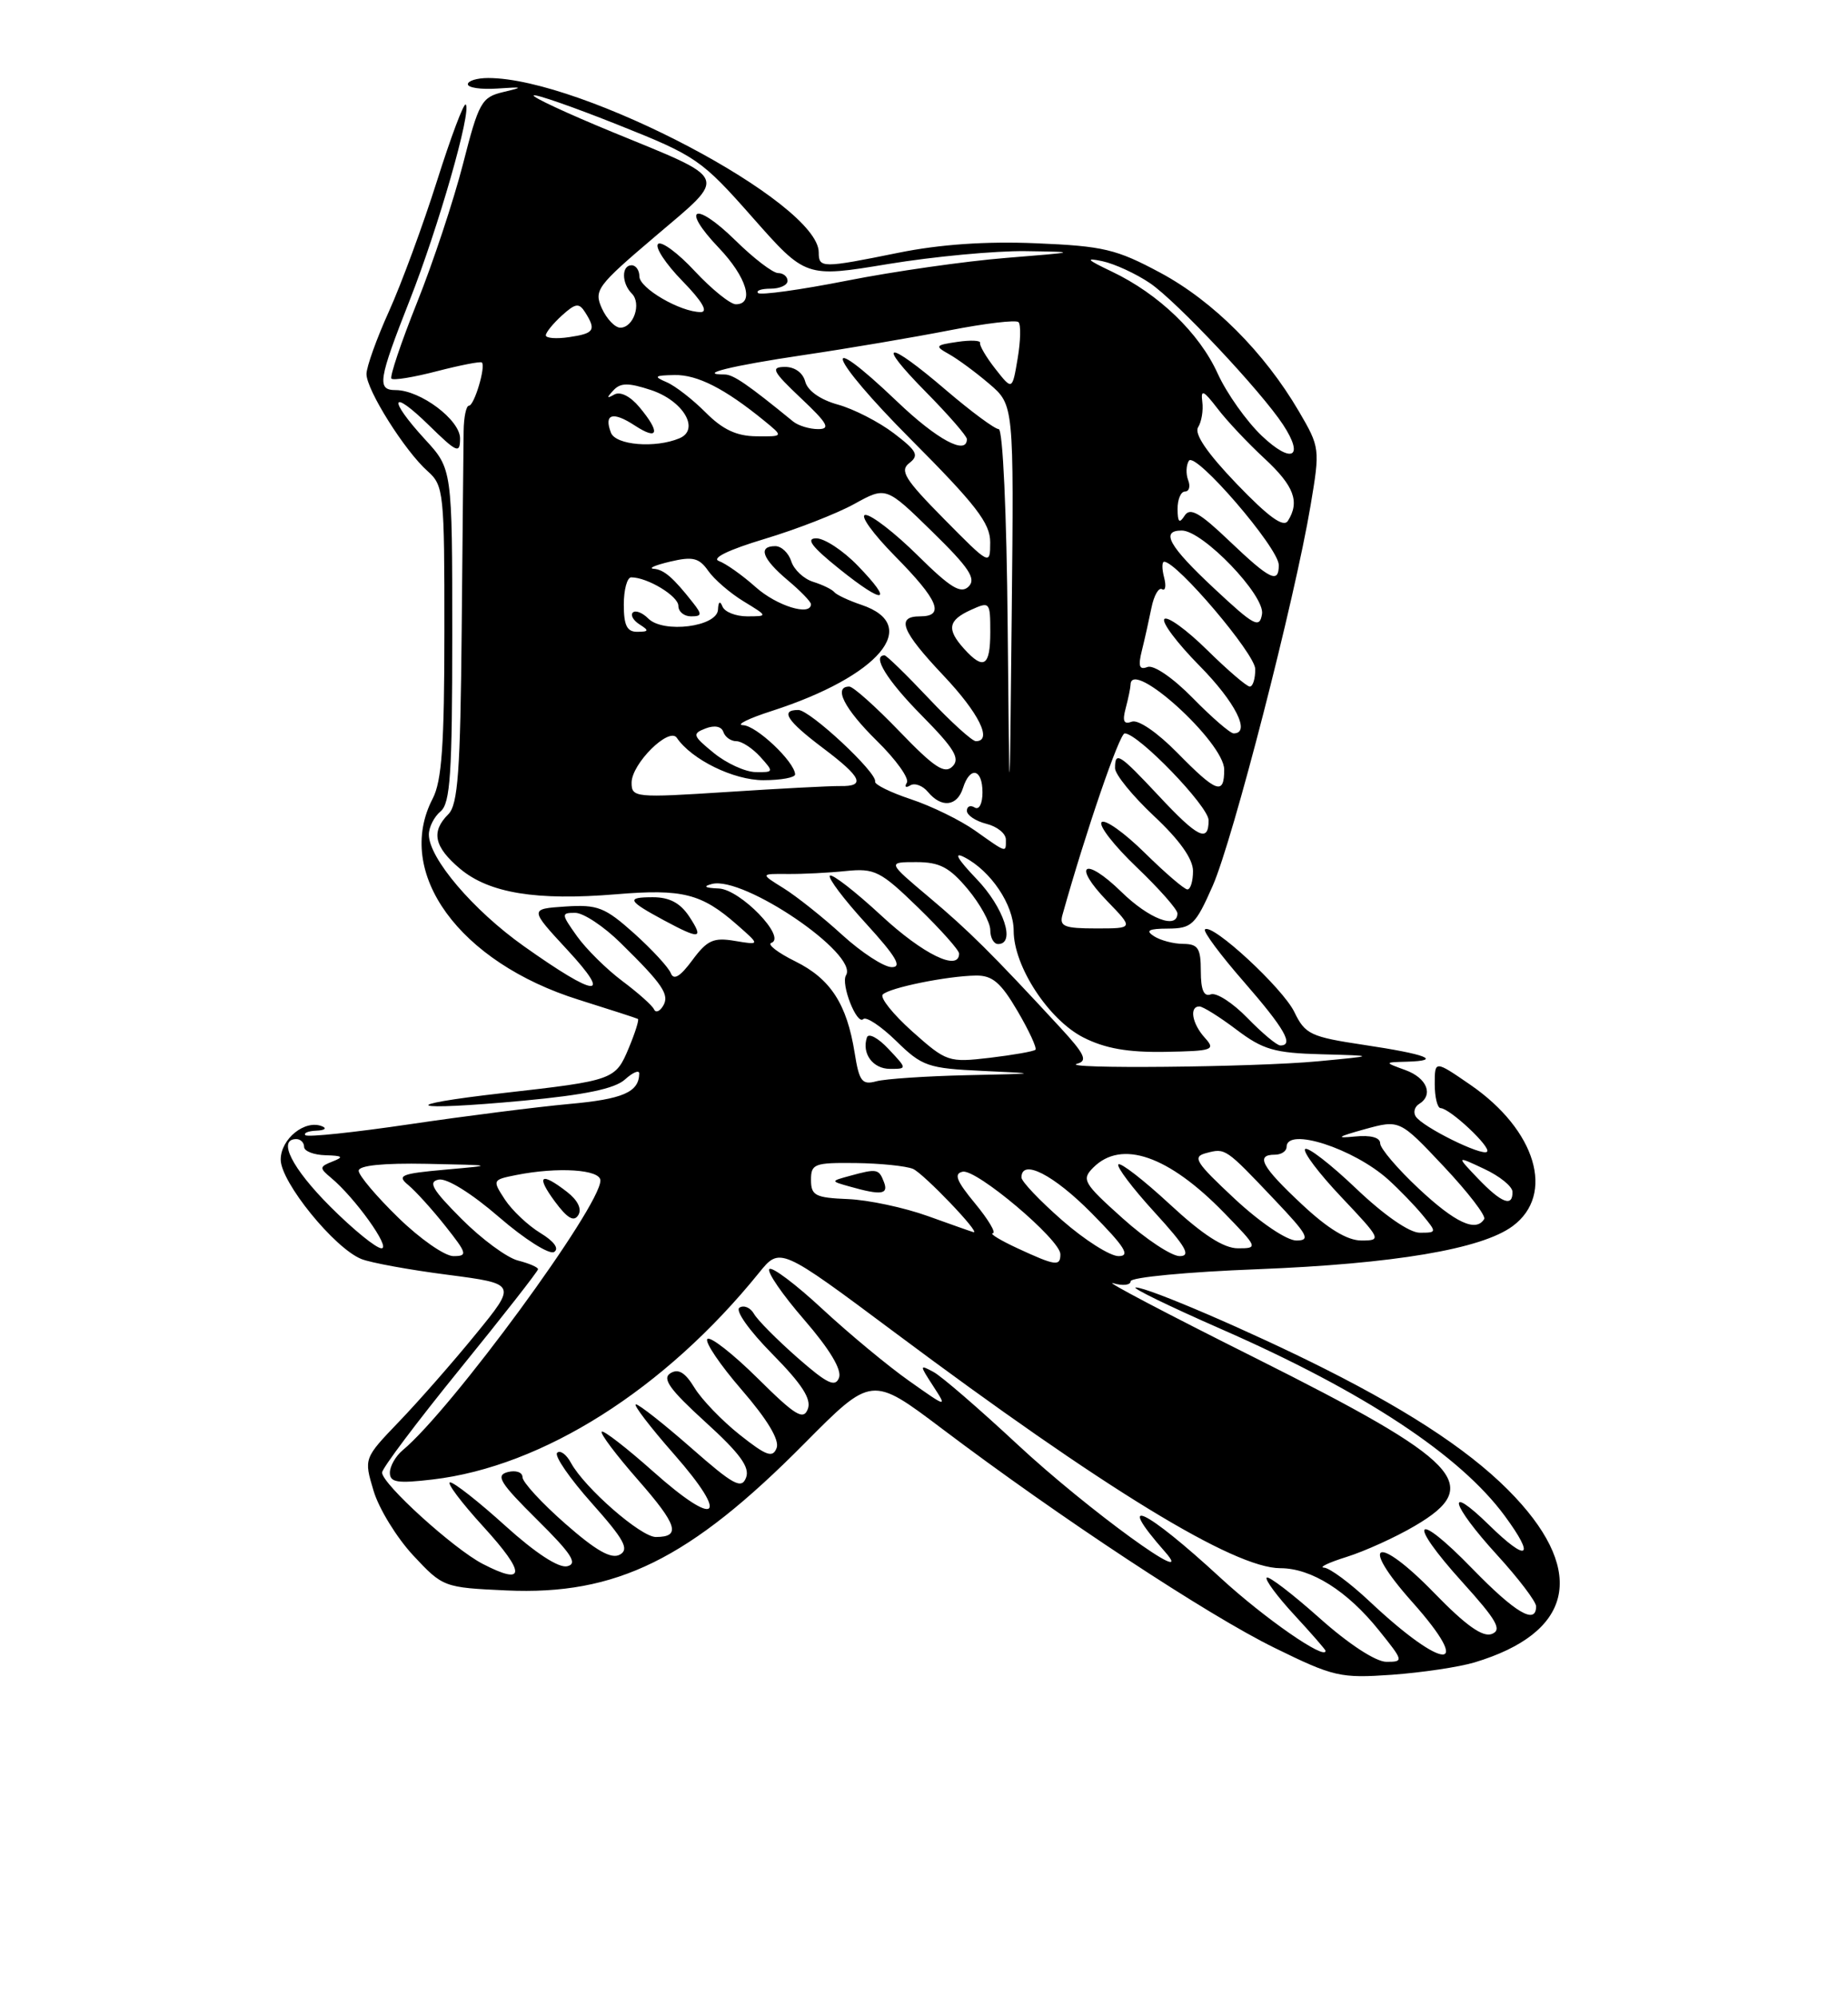 <?xml version="1.0" encoding="UTF-8" standalone="no"?>
<!DOCTYPE svg PUBLIC "-//W3C//DTD SVG 1.1//EN" "http://www.w3.org/Graphics/SVG/1.1/DTD/svg11.dtd" >
<svg xmlns="http://www.w3.org/2000/svg" xmlns:xlink="http://www.w3.org/1999/xlink" version="1.1" viewBox="0 0 237 256">
 <g >
 <path fill="currentColor"
d=" M 189.12 213.07 C 201.57 209.32 203.45 201.67 194.33 191.92 C 189.32 186.56 181.54 181.31 169.97 175.48 C 160.63 170.77 147.20 164.99 145.66 165.02 C 145.02 165.03 149.95 167.43 156.61 170.35 C 174.88 178.35 187.26 186.51 192.99 194.31 C 196.96 199.70 195.92 200.31 190.98 195.48 C 185.29 189.92 186.05 192.80 192.00 199.31 C 194.75 202.32 197.00 205.28 197.00 205.89 C 197.00 208.30 194.34 206.73 188.82 201.06 C 181.40 193.42 180.33 194.81 187.52 202.76 C 191.97 207.68 192.67 208.91 191.32 209.43 C 190.15 209.88 187.97 208.33 183.93 204.17 C 176.52 196.55 174.17 197.55 181.13 205.35 C 189.15 214.35 185.24 214.28 175.64 205.25 C 173.15 202.91 170.53 200.97 169.81 200.93 C 169.09 200.90 170.40 200.27 172.71 199.55 C 175.03 198.82 178.97 197.04 181.46 195.57 C 190.36 190.36 187.43 187.29 160.90 174.01 C 149.68 168.40 141.51 164.11 142.75 164.47 C 143.99 164.84 145.00 164.72 145.00 164.22 C 145.00 163.72 152.31 163.02 161.25 162.68 C 178.78 161.99 190.03 160.10 194.00 157.15 C 199.47 153.10 197.00 144.85 188.58 139.05 C 184.00 135.90 184.00 135.90 184.00 138.95 C 184.00 140.63 184.34 142.01 184.75 142.03 C 185.97 142.08 191.28 147.06 190.71 147.62 C 190.09 148.24 182.38 144.43 181.55 143.08 C 181.23 142.56 181.42 141.86 181.98 141.51 C 183.88 140.34 183.01 138.17 180.25 137.16 C 177.50 136.16 177.50 136.16 180.42 136.08 C 185.06 135.95 182.97 135.13 174.94 133.93 C 168.07 132.90 167.38 132.57 166.00 129.72 C 164.51 126.64 155.42 118.25 154.53 119.13 C 154.28 119.39 156.53 122.42 159.54 125.86 C 164.74 131.83 165.98 134.00 164.20 134.00 C 163.75 134.00 161.86 132.41 159.98 130.48 C 158.10 128.54 155.99 127.18 155.28 127.45 C 154.39 127.79 154.00 126.88 154.00 124.47 C 154.00 121.54 153.65 121.00 151.75 120.98 C 150.51 120.98 148.82 120.53 148.00 120.00 C 146.86 119.27 147.30 119.03 149.81 119.02 C 152.84 119.00 153.31 118.56 155.52 113.55 C 158.11 107.69 166.05 76.86 168.08 64.77 C 169.30 57.51 169.28 57.34 166.57 52.71 C 162.13 45.14 155.58 38.59 148.81 34.96 C 143.16 31.93 141.50 31.54 132.86 31.18 C 126.45 30.91 120.54 31.32 115.26 32.39 C 105.40 34.39 105.00 34.38 105.00 32.35 C 105.00 25.98 74.67 10.00 62.61 10.00 C 61.17 10.00 60.00 10.36 60.00 10.80 C 60.00 11.24 61.69 11.49 63.75 11.35 C 67.13 11.12 67.21 11.17 64.53 11.80 C 61.76 12.46 61.40 13.10 59.38 21.01 C 58.18 25.68 55.53 33.68 53.48 38.79 C 51.43 43.91 49.96 48.29 50.20 48.53 C 50.45 48.78 53.09 48.35 56.07 47.57 C 59.06 46.80 61.63 46.30 61.80 46.46 C 62.32 46.98 60.82 52.00 60.14 52.00 C 59.79 52.00 59.48 53.46 59.46 55.25 C 59.44 57.04 59.32 68.48 59.21 80.68 C 59.04 98.86 58.73 103.13 57.50 104.36 C 55.25 106.60 55.67 108.54 59.00 111.35 C 62.73 114.48 68.79 115.47 79.03 114.62 C 87.52 113.91 89.97 114.53 94.50 118.51 C 97.50 121.14 97.50 121.14 94.26 120.60 C 91.50 120.13 90.69 120.50 88.79 123.07 C 87.24 125.17 86.40 125.68 86.03 124.74 C 85.74 123.99 83.62 121.70 81.32 119.63 C 77.57 116.28 76.64 115.92 72.51 116.19 C 67.90 116.50 67.90 116.50 72.77 121.76 C 78.62 128.08 76.53 127.90 67.19 121.28 C 60.68 116.67 55.00 110.00 55.00 106.97 C 55.00 106.02 55.68 104.68 56.50 104.00 C 57.75 102.96 58.00 99.17 58.00 81.43 C 58.00 60.11 58.00 60.11 54.50 56.31 C 49.70 51.07 50.08 49.69 55.00 54.50 C 58.62 58.04 59.00 58.20 59.00 56.19 C 59.00 53.82 53.92 50.01 50.75 50.00 C 48.31 50.00 48.51 48.73 52.54 38.49 C 56.21 29.18 60.51 14.18 59.73 13.40 C 59.48 13.15 57.82 17.57 56.03 23.23 C 54.24 28.88 51.48 36.37 49.89 39.89 C 48.30 43.40 47.00 47.03 47.00 47.94 C 47.00 49.99 51.93 57.82 54.85 60.40 C 56.91 62.23 57.00 63.13 56.99 80.90 C 56.99 95.45 56.66 100.12 55.49 102.36 C 50.54 111.87 58.89 123.35 74.25 128.15 C 78.24 129.40 81.64 130.50 81.81 130.60 C 81.98 130.70 81.46 132.36 80.65 134.30 C 78.93 138.42 78.75 138.49 64.52 140.10 C 50.41 141.70 52.38 142.45 67.09 141.08 C 75.03 140.34 78.85 139.54 80.15 138.36 C 81.17 137.44 81.99 137.10 81.98 137.60 C 81.94 139.99 79.89 140.88 72.99 141.50 C 68.87 141.88 59.69 143.04 52.59 144.09 C 45.48 145.14 39.45 145.78 39.17 145.50 C 38.89 145.23 39.53 144.96 40.58 144.92 C 41.64 144.88 41.96 144.62 41.31 144.36 C 39.11 143.46 36.00 145.97 36.00 148.63 C 36.00 151.51 42.87 159.97 46.34 161.37 C 47.53 161.85 52.50 162.76 57.40 163.39 C 66.29 164.55 66.29 164.55 61.00 171.02 C 58.09 174.59 53.67 179.62 51.18 182.21 C 46.66 186.92 46.66 186.92 47.91 191.08 C 48.59 193.37 50.88 197.09 52.99 199.36 C 56.80 203.44 56.91 203.48 64.94 203.85 C 79.05 204.49 88.44 199.87 103.14 185.04 C 111.79 176.32 111.79 176.32 120.81 183.12 C 135.89 194.50 154.92 207.03 163.44 211.20 C 171.04 214.93 171.90 215.12 178.50 214.66 C 182.35 214.38 187.13 213.67 189.12 213.07 Z  M 88.41 117.50 C 87.25 115.74 85.87 115.00 83.72 115.00 C 80.26 115.00 80.47 115.44 85.17 117.97 C 89.79 120.45 90.29 120.37 88.41 117.50 Z  M 169.20 207.37 C 165.74 204.29 162.70 201.96 162.45 202.21 C 162.20 202.46 163.80 204.62 166.00 207.00 C 168.20 209.38 170.00 211.45 170.00 211.59 C 170.00 212.86 162.14 207.40 156.55 202.26 C 146.85 193.32 142.84 191.44 149.40 198.89 C 153.83 203.92 139.42 193.45 130.54 185.19 C 125.61 180.60 120.74 176.39 119.72 175.85 C 117.91 174.88 117.91 174.93 119.68 177.66 C 121.49 180.45 121.48 180.45 116.57 176.98 C 113.86 175.07 108.86 170.92 105.46 167.77 C 102.07 164.62 99.01 162.32 98.67 162.66 C 98.33 163.01 100.33 165.92 103.13 169.15 C 106.41 172.94 107.99 175.57 107.60 176.59 C 107.12 177.86 106.07 177.35 102.25 174.00 C 99.64 171.70 97.13 169.18 96.69 168.39 C 96.24 167.60 95.41 167.25 94.84 167.60 C 94.25 167.96 96.06 170.52 99.04 173.54 C 102.85 177.40 104.09 179.32 103.60 180.60 C 103.03 182.08 101.99 181.44 97.16 176.65 C 93.98 173.51 91.09 171.25 90.72 171.62 C 90.35 171.98 92.33 174.92 95.13 178.15 C 98.41 181.94 99.99 184.57 99.60 185.59 C 99.10 186.90 98.29 186.61 94.87 183.90 C 92.60 182.10 89.99 179.39 89.07 177.88 C 87.87 175.91 87.00 175.38 85.98 176.01 C 84.88 176.69 85.88 178.09 90.46 182.26 C 94.89 186.28 96.19 188.06 95.68 189.39 C 95.10 190.91 94.07 190.35 88.64 185.58 C 85.14 182.51 81.95 180.00 81.55 180.00 C 81.16 180.00 83.36 182.89 86.46 186.41 C 93.66 194.61 92.02 195.96 83.77 188.61 C 80.36 185.58 77.39 183.28 77.17 183.50 C 76.94 183.73 79.03 186.50 81.81 189.67 C 86.89 195.46 87.37 197.00 84.11 197.00 C 82.18 197.00 74.98 190.71 73.23 187.51 C 72.64 186.41 71.84 185.83 71.45 186.21 C 71.07 186.60 73.07 189.50 75.89 192.66 C 80.05 197.33 80.73 198.57 79.50 199.26 C 78.40 199.87 76.45 198.77 72.50 195.30 C 69.49 192.66 67.02 189.98 67.01 189.34 C 67.01 188.70 66.16 188.41 65.11 188.68 C 63.52 189.10 64.12 190.06 68.86 194.76 C 73.32 199.17 74.13 200.43 72.74 200.75 C 71.64 201.00 68.66 199.05 64.82 195.58 C 61.43 192.51 58.24 190.00 57.73 190.00 C 57.22 190.00 59.15 192.57 62.02 195.71 C 67.45 201.66 67.42 203.30 61.91 200.45 C 58.19 198.53 49.00 190.20 49.00 188.74 C 49.00 188.20 53.50 182.22 59.00 175.45 C 64.50 168.68 69.00 162.93 69.00 162.68 C 69.00 162.42 67.85 161.93 66.44 161.57 C 65.03 161.22 61.77 158.82 59.19 156.23 C 55.44 152.47 54.85 151.47 56.27 151.19 C 57.32 150.99 60.50 152.97 64.00 156.00 C 67.27 158.83 70.45 160.84 71.06 160.47 C 71.74 160.04 71.07 159.11 69.29 158.03 C 67.71 157.07 65.67 155.14 64.76 153.76 C 63.13 151.26 63.14 151.22 66.18 150.61 C 71.55 149.54 77.00 149.89 77.00 151.31 C 77.00 154.64 57.88 180.71 51.64 185.88 C 50.74 186.63 50.00 187.93 50.00 188.76 C 50.00 190.01 50.97 190.16 55.48 189.63 C 69.62 187.97 85.26 178.07 97.33 163.15 C 100.03 159.81 100.03 159.81 114.77 170.80 C 141.55 190.79 158.26 201.00 164.20 201.00 C 168.17 201.00 172.78 203.90 176.84 208.96 C 180.01 212.90 180.04 213.00 177.80 213.00 C 176.43 212.99 172.96 210.73 169.20 207.37 Z  M 72.72 152.77 C 69.34 150.15 68.69 150.66 71.16 154.00 C 72.75 156.15 73.60 156.65 74.16 155.75 C 74.65 154.97 74.11 153.85 72.72 152.77 Z  M 130.50 160.00 C 128.30 158.98 126.87 158.11 127.32 158.07 C 127.78 158.03 126.75 156.31 125.05 154.25 C 122.66 151.36 122.29 150.43 123.46 150.18 C 125.22 149.81 135.97 158.88 135.99 160.75 C 136.00 162.34 135.38 162.26 130.50 160.00 Z  M 51.07 156.06 C 48.28 153.35 46.00 150.65 46.00 150.06 C 46.00 149.38 49.12 149.06 54.75 149.17 C 63.50 149.35 63.50 149.35 57.08 149.92 C 51.40 150.43 50.86 150.66 52.37 151.90 C 53.31 152.68 55.45 155.04 57.12 157.15 C 59.91 160.67 60.00 161.00 58.15 161.00 C 57.04 161.00 53.85 158.78 51.07 156.06 Z  M 136.23 156.42 C 133.35 153.90 131.00 151.43 131.00 150.92 C 131.00 148.46 135.11 150.55 140.00 155.50 C 144.27 159.82 145.01 161.00 143.45 161.00 C 142.36 161.00 139.11 158.94 136.23 156.42 Z  M 143.97 156.15 C 138.94 151.64 138.67 151.19 140.21 149.65 C 143.82 146.03 149.84 148.11 156.96 155.42 C 161.34 159.92 161.37 160.00 158.77 160.00 C 156.93 160.00 154.24 158.26 150.03 154.36 C 146.68 151.26 143.71 148.96 143.43 149.24 C 143.15 149.52 145.23 152.28 148.06 155.37 C 152.09 159.78 152.79 161.00 151.29 161.00 C 150.24 161.00 146.94 158.82 143.97 156.15 Z  M 42.35 154.65 C 37.43 149.73 35.55 146.00 38.00 146.00 C 38.55 146.00 39.00 146.45 39.00 147.00 C 39.00 147.55 40.24 148.03 41.75 148.07 C 43.95 148.13 44.13 148.29 42.65 148.87 C 40.96 149.54 40.94 149.70 42.44 150.95 C 45.51 153.49 50.17 160.00 48.93 160.00 C 48.25 160.00 45.29 157.59 42.35 154.65 Z  M 158.36 153.67 C 153.29 148.94 152.87 148.27 154.70 147.79 C 157.17 147.14 157.14 147.12 163.46 153.78 C 167.73 158.27 168.12 159.00 166.26 159.00 C 165.02 159.00 161.63 156.71 158.36 153.67 Z  M 166.96 154.36 C 161.80 149.54 160.96 148.00 163.50 148.00 C 164.32 148.00 165.00 147.55 165.00 147.00 C 165.00 144.42 173.59 147.19 178.05 151.20 C 179.45 152.47 181.43 154.51 182.45 155.75 C 184.28 157.97 184.28 158.00 182.08 158.00 C 180.74 158.00 177.50 155.75 173.92 152.34 C 170.66 149.23 167.71 146.95 167.38 147.28 C 167.05 147.62 169.14 150.39 172.03 153.44 C 177.14 158.84 177.21 159.00 174.60 159.00 C 172.78 159.00 170.31 157.50 166.96 154.36 Z  M 119.00 155.87 C 115.97 154.78 111.37 153.80 108.76 153.69 C 104.57 153.52 104.01 153.24 104.01 151.25 C 104.00 149.17 104.43 149.01 109.75 149.07 C 112.91 149.11 116.21 149.45 117.09 149.82 C 118.44 150.40 125.85 158.13 124.85 157.93 C 124.66 157.89 122.03 156.96 119.00 155.87 Z  M 113.36 151.50 C 112.71 149.81 112.47 149.76 109.00 150.71 C 106.50 151.39 106.50 151.39 109.00 152.09 C 113.03 153.23 113.98 153.10 113.36 151.50 Z  M 181.96 152.36 C 179.23 149.81 177.00 147.19 177.00 146.54 C 177.00 145.79 175.78 145.47 173.75 145.67 C 171.23 145.92 171.51 145.71 175.00 144.74 C 179.50 143.50 179.50 143.50 185.15 149.50 C 188.26 152.80 190.60 155.84 190.34 156.25 C 189.29 157.97 186.63 156.73 181.96 152.36 Z  M 189.56 151.07 C 186.75 148.13 186.75 148.13 190.34 149.82 C 192.32 150.74 193.95 152.06 193.97 152.75 C 194.02 154.76 192.57 154.21 189.56 151.07 Z  M 109.61 134.97 C 108.61 128.69 106.52 125.46 101.99 123.22 C 99.74 122.11 98.36 121.04 98.92 120.85 C 100.92 120.17 94.95 114.00 92.18 113.88 C 90.38 113.81 90.10 113.61 91.31 113.30 C 95.36 112.25 110.16 122.31 108.50 125.00 C 107.80 126.13 109.89 131.44 110.71 130.62 C 111.08 130.26 112.98 131.52 114.94 133.43 C 118.26 136.68 119.00 136.93 126.00 137.26 C 133.38 137.60 133.35 137.61 124.00 137.81 C 118.78 137.93 113.55 138.28 112.39 138.59 C 110.56 139.09 110.19 138.62 109.61 134.97 Z  M 113.94 134.44 C 112.62 133.03 111.38 132.37 111.18 132.97 C 110.49 135.03 111.94 137.00 114.14 137.00 C 116.35 137.00 116.35 137.00 113.94 134.44 Z  M 138.17 136.33 C 139.52 135.97 139.10 135.09 135.96 131.69 C 127.17 122.18 124.24 119.28 119.15 115.00 C 113.80 110.50 113.80 110.50 117.51 110.50 C 120.51 110.50 121.76 111.16 124.11 113.96 C 125.70 115.87 127.00 118.23 127.00 119.21 C 127.00 120.20 127.45 121.00 128.00 121.00 C 130.29 121.00 128.74 116.31 125.25 112.67 C 122.78 110.09 122.24 109.14 123.67 109.87 C 127.07 111.62 130.00 115.98 130.00 119.30 C 130.00 123.85 134.47 130.69 138.93 132.97 C 141.71 134.38 144.62 134.90 149.41 134.82 C 155.56 134.71 155.93 134.58 154.52 133.02 C 152.88 131.21 152.49 129.00 153.82 129.00 C 154.27 129.00 156.41 130.34 158.57 131.97 C 161.97 134.54 163.44 134.97 169.50 135.13 C 176.50 135.32 176.50 135.32 169.00 136.03 C 160.84 136.80 135.46 137.04 138.17 136.33 Z  M 117.00 132.21 C 114.53 130.00 112.82 127.87 113.21 127.47 C 114.06 126.60 121.43 125.10 125.15 125.04 C 127.27 125.01 128.35 125.93 130.49 129.58 C 131.97 132.10 133.00 134.33 132.79 134.55 C 132.57 134.76 129.95 135.22 126.95 135.58 C 121.64 136.20 121.38 136.11 117.00 132.21 Z  M 83.87 129.36 C 83.67 128.89 81.84 127.26 79.82 125.75 C 77.80 124.24 75.18 121.65 74.00 120.00 C 71.96 117.13 71.95 117.00 73.77 117.00 C 74.81 117.00 77.43 118.73 79.58 120.85 C 85.04 126.21 85.92 127.52 85.02 128.96 C 84.59 129.66 84.08 129.84 83.87 129.36 Z  M 108.00 119.82 C 105.53 117.56 102.15 114.88 100.50 113.85 C 97.50 111.99 97.50 111.99 101.00 112.02 C 102.92 112.04 106.30 111.87 108.50 111.64 C 112.18 111.27 112.92 111.64 117.75 116.33 C 120.64 119.14 123.00 121.78 123.00 122.22 C 123.00 124.57 118.37 122.31 113.03 117.36 C 109.68 114.26 106.71 111.96 106.43 112.24 C 106.15 112.52 108.23 115.28 111.06 118.37 C 114.93 122.61 115.74 123.99 114.35 123.96 C 113.33 123.94 110.47 122.07 108.00 119.82 Z  M 136.26 117.25 C 139.27 106.53 143.57 94.00 144.24 94.00 C 145.97 94.00 155.00 103.35 155.00 105.14 C 155.00 108.05 153.63 107.39 148.60 102.00 C 143.53 96.59 143.00 96.25 143.00 98.46 C 143.00 99.26 145.25 102.02 148.00 104.60 C 151.27 107.66 153.00 110.09 153.00 111.64 C 153.00 112.94 152.68 114.00 152.28 114.00 C 151.89 114.00 149.43 111.89 146.81 109.31 C 144.19 106.73 141.70 104.96 141.28 105.38 C 140.86 105.80 142.88 108.39 145.76 111.14 C 148.64 113.89 151.00 116.56 151.00 117.07 C 151.00 119.17 147.35 117.77 143.81 114.31 C 139.07 109.69 137.43 110.78 142.01 115.51 C 145.39 119.00 145.39 119.00 140.58 119.00 C 136.48 119.00 135.84 118.74 136.26 117.25 Z  M 125.05 106.46 C 123.15 105.12 119.45 103.31 116.82 102.44 C 114.20 101.57 112.13 100.55 112.23 100.18 C 112.53 99.06 103.88 91.00 102.38 91.00 C 100.01 91.00 100.90 92.38 105.53 95.87 C 110.53 99.63 111.06 100.81 107.75 100.75 C 106.51 100.73 99.99 101.07 93.25 101.51 C 81.45 102.27 81.00 102.23 81.00 100.32 C 81.00 97.89 85.81 93.12 86.80 94.57 C 88.71 97.37 94.09 100.00 97.90 100.00 C 100.16 100.00 101.99 99.66 101.97 99.25 C 101.90 97.63 97.00 93.00 95.30 92.95 C 94.31 92.92 95.97 92.09 99.00 91.12 C 112.74 86.68 118.26 80.15 110.49 77.53 C 108.85 76.98 107.28 76.24 107.00 75.90 C 106.72 75.55 105.51 74.96 104.30 74.58 C 103.09 74.21 101.82 73.02 101.48 71.95 C 101.14 70.88 100.22 70.00 99.43 70.00 C 97.17 70.00 97.75 71.61 101.00 74.35 C 102.65 75.73 104.00 77.12 104.00 77.44 C 104.00 79.02 99.61 77.66 96.91 75.25 C 95.22 73.74 93.10 72.24 92.20 71.91 C 91.20 71.55 93.45 70.46 98.04 69.08 C 102.14 67.85 107.33 65.83 109.57 64.59 C 113.63 62.35 113.63 62.35 119.55 68.14 C 124.28 72.76 125.22 74.18 124.23 75.17 C 123.24 76.16 121.92 75.37 117.71 71.21 C 114.81 68.34 111.79 66.00 111.00 66.00 C 110.21 66.00 111.92 68.38 114.78 71.28 C 120.35 76.92 121.22 79.00 118.00 79.00 C 114.86 79.00 115.61 80.89 121.00 86.59 C 125.56 91.41 127.33 95.00 125.15 95.00 C 124.67 95.00 121.95 92.53 119.09 89.50 C 116.23 86.47 113.69 84.00 113.44 84.00 C 111.78 84.00 113.76 87.21 118.21 91.71 C 122.40 95.95 123.17 97.23 122.15 98.24 C 121.14 99.25 119.81 98.37 115.36 93.75 C 112.32 90.59 109.42 88.00 108.92 88.00 C 106.82 88.00 108.28 90.85 112.46 94.96 C 114.91 97.36 116.64 99.78 116.30 100.32 C 115.97 100.86 116.16 101.02 116.73 100.67 C 117.30 100.31 118.33 100.69 119.01 101.51 C 120.74 103.59 122.75 103.37 123.50 101.00 C 124.40 98.16 126.00 98.52 126.00 101.56 C 126.00 103.01 125.57 103.85 125.00 103.50 C 124.45 103.16 124.00 103.35 124.00 103.92 C 124.00 104.49 125.12 105.24 126.50 105.59 C 127.88 105.93 129.00 106.84 129.00 107.61 C 129.00 109.33 129.19 109.39 125.05 106.46 Z  M 109.99 72.49 C 108.13 70.57 105.74 69.00 104.69 69.00 C 103.29 69.00 104.10 70.08 107.63 72.91 C 113.44 77.58 114.70 77.35 109.99 72.49 Z  M 129.23 80.25 C 129.10 65.74 128.61 55.00 128.08 55.00 C 127.58 55.00 124.54 52.75 121.33 50.01 C 113.67 43.45 112.19 43.61 118.78 50.28 C 121.65 53.19 124.00 55.89 124.00 56.28 C 124.00 58.41 120.18 56.36 115.09 51.50 C 104.82 41.70 106.22 45.68 116.77 56.27 C 125.18 64.71 127.00 67.06 126.99 69.52 C 126.98 72.49 126.96 72.48 121.05 66.50 C 116.03 61.42 115.35 60.32 116.62 59.35 C 117.90 58.36 117.60 57.80 114.64 55.54 C 112.72 54.08 109.49 52.42 107.46 51.86 C 105.21 51.24 103.58 50.09 103.27 48.92 C 102.97 47.77 101.91 47.01 100.63 47.03 C 98.80 47.05 99.08 47.60 102.71 51.03 C 106.15 54.27 106.55 55.00 104.92 55.00 C 103.82 55.00 102.37 54.56 101.71 54.02 C 95.89 49.27 94.04 48.00 92.94 48.00 C 89.26 48.00 93.80 46.88 103.05 45.51 C 108.80 44.66 117.22 43.23 121.77 42.34 C 126.33 41.45 130.31 40.97 130.62 41.29 C 130.94 41.61 130.89 43.70 130.51 45.95 C 129.82 50.04 129.82 50.04 127.66 47.29 C 126.47 45.78 125.59 44.27 125.69 43.95 C 125.79 43.63 124.49 43.57 122.79 43.82 C 119.93 44.24 119.85 44.35 121.70 45.39 C 122.80 46.00 125.13 47.71 126.87 49.20 C 130.03 51.90 130.03 51.90 129.75 78.70 C 129.47 105.50 129.47 105.50 129.23 80.25 Z  M 150.98 96.48 C 148.41 93.87 145.96 92.19 145.15 92.50 C 144.12 92.89 143.92 92.44 144.37 90.76 C 144.70 89.52 144.98 88.16 144.99 87.75 C 145.05 84.31 157.00 95.14 157.00 98.64 C 157.00 101.97 156.03 101.62 150.98 96.48 Z  M 91.54 96.51 C 88.83 94.30 88.74 94.04 90.48 93.37 C 91.64 92.92 92.53 93.10 92.77 93.82 C 92.99 94.47 93.73 95.00 94.43 95.00 C 95.12 95.00 96.50 95.90 97.50 97.00 C 99.26 98.95 99.25 99.00 96.90 98.96 C 95.58 98.94 93.17 97.84 91.54 96.51 Z  M 152.98 89.48 C 150.44 86.89 147.96 85.19 147.16 85.49 C 146.11 85.90 145.94 85.39 146.44 83.39 C 146.80 81.95 147.35 79.48 147.67 77.90 C 147.99 76.32 148.60 75.25 149.03 75.52 C 149.46 75.78 149.58 75.10 149.29 74.00 C 149.00 72.90 149.01 72.00 149.30 72.00 C 150.93 72.00 160.96 83.80 160.98 85.75 C 160.99 86.99 160.68 88.00 160.28 88.00 C 159.89 88.00 157.43 85.89 154.81 83.31 C 152.19 80.73 149.72 78.94 149.33 79.34 C 148.94 79.73 150.95 82.41 153.81 85.31 C 158.42 89.97 160.46 94.00 158.21 94.00 C 157.77 94.00 155.42 91.97 152.98 89.48 Z  M 123.65 83.17 C 121.38 80.66 121.58 79.51 124.50 78.18 C 126.94 77.07 127.00 77.14 127.00 81.02 C 127.00 85.40 126.16 85.94 123.65 83.17 Z  M 80.00 77.50 C 80.00 75.58 80.43 74.00 80.95 74.00 C 83.04 74.00 87.00 76.40 87.00 77.66 C 87.00 78.40 87.73 79.00 88.62 79.00 C 90.02 79.00 90.06 78.76 88.87 77.25 C 86.33 74.02 85.15 73.00 83.82 72.90 C 83.09 72.84 84.06 72.43 85.96 71.98 C 88.85 71.30 89.66 71.50 90.83 73.17 C 91.60 74.27 93.64 76.03 95.37 77.08 C 98.50 78.99 98.50 78.99 95.83 79.00 C 94.37 79.00 92.94 78.44 92.66 77.75 C 92.34 76.96 92.13 77.10 92.08 78.14 C 91.97 80.34 85.07 81.21 83.14 79.28 C 82.38 78.52 81.49 78.18 81.16 78.51 C 80.83 78.84 81.22 79.53 82.03 80.04 C 83.26 80.82 83.22 80.97 81.75 80.98 C 80.41 81.00 80.00 80.17 80.00 77.50 Z  M 155.75 75.46 C 149.89 69.99 148.78 68.00 151.56 68.00 C 154.25 68.00 162.24 76.31 161.85 78.70 C 161.54 80.59 160.87 80.24 155.75 75.46 Z  M 157.65 69.33 C 153.85 65.70 152.61 65.00 151.92 66.10 C 151.25 67.15 151.03 66.94 151.02 65.25 C 151.01 64.01 151.44 63.00 151.97 63.00 C 152.50 63.00 152.69 62.35 152.38 61.55 C 152.07 60.75 152.11 59.63 152.47 59.06 C 153.26 57.78 164.00 70.23 164.00 72.43 C 164.00 74.86 162.89 74.32 157.65 69.33 Z  M 158.61 62.03 C 154.82 58.08 153.13 55.61 153.65 54.77 C 154.09 54.07 154.34 52.60 154.19 51.50 C 153.98 49.85 154.33 50.01 156.14 52.36 C 157.34 53.94 160.06 56.82 162.17 58.77 C 165.96 62.28 166.72 64.31 165.17 66.76 C 164.60 67.66 162.70 66.28 158.61 62.03 Z  M 161.84 55.88 C 159.88 54.02 157.32 50.42 156.17 47.89 C 153.81 42.68 148.60 37.67 142.57 34.80 C 139.37 33.28 139.11 33.00 141.38 33.48 C 142.96 33.82 145.71 35.09 147.49 36.30 C 150.88 38.60 161.75 50.16 164.56 54.45 C 167.31 58.64 165.67 59.50 161.84 55.88 Z  M 78.35 55.46 C 77.42 53.04 78.59 52.69 81.41 54.54 C 84.46 56.53 84.73 55.45 81.99 52.17 C 80.83 50.78 79.54 50.14 78.78 50.57 C 77.80 51.12 77.77 51.00 78.66 50.04 C 79.58 49.04 80.58 49.04 83.48 49.99 C 87.64 51.37 89.81 55.06 87.13 56.18 C 84.03 57.48 78.96 57.06 78.35 55.46 Z  M 90.50 52.87 C 88.85 51.21 86.60 49.46 85.50 48.99 C 83.78 48.25 83.92 48.12 86.50 48.07 C 89.43 48.01 92.96 49.81 98.00 53.92 C 100.50 55.96 100.50 55.96 97.00 55.92 C 94.46 55.90 92.67 55.05 90.50 52.87 Z  M 70.00 42.98 C 70.00 42.61 70.93 41.47 72.06 40.44 C 73.82 38.85 74.26 38.79 75.05 40.04 C 76.49 42.32 76.21 42.74 73.00 43.21 C 71.35 43.46 70.00 43.35 70.00 42.98 Z  M 77.19 39.53 C 76.14 37.20 76.54 36.66 84.05 30.28 C 93.39 22.34 93.73 23.16 78.43 16.88 C 72.72 14.53 68.23 12.44 68.44 12.23 C 68.65 12.02 73.52 13.71 79.26 16.00 C 89.29 19.99 89.96 20.45 96.51 27.87 C 103.33 35.59 103.33 35.59 113.91 33.84 C 119.74 32.88 127.65 32.14 131.50 32.19 C 138.35 32.29 138.29 32.31 129.00 33.06 C 123.78 33.48 114.61 34.79 108.64 35.97 C 102.67 37.15 97.53 37.86 97.22 37.56 C 96.92 37.25 97.64 37.00 98.83 37.00 C 100.02 37.00 101.00 36.55 101.00 36.00 C 101.00 35.45 100.45 35.00 99.79 35.00 C 99.12 35.00 96.66 33.12 94.31 30.81 C 89.10 25.70 87.21 26.55 92.19 31.77 C 95.75 35.50 96.81 39.00 94.37 39.00 C 93.66 39.00 91.29 37.09 89.11 34.76 C 86.94 32.42 84.81 30.86 84.39 31.27 C 83.97 31.69 85.38 33.83 87.52 36.02 C 90.05 38.61 90.86 40.00 89.86 40.00 C 87.25 40.00 82.00 36.94 82.00 35.43 C 82.00 34.64 81.55 34.00 81.00 34.00 C 79.69 34.00 79.71 36.31 81.03 37.63 C 82.30 38.90 81.25 42.00 79.55 42.00 C 78.88 42.00 77.81 40.89 77.19 39.53 Z "/>
</g>
</svg>